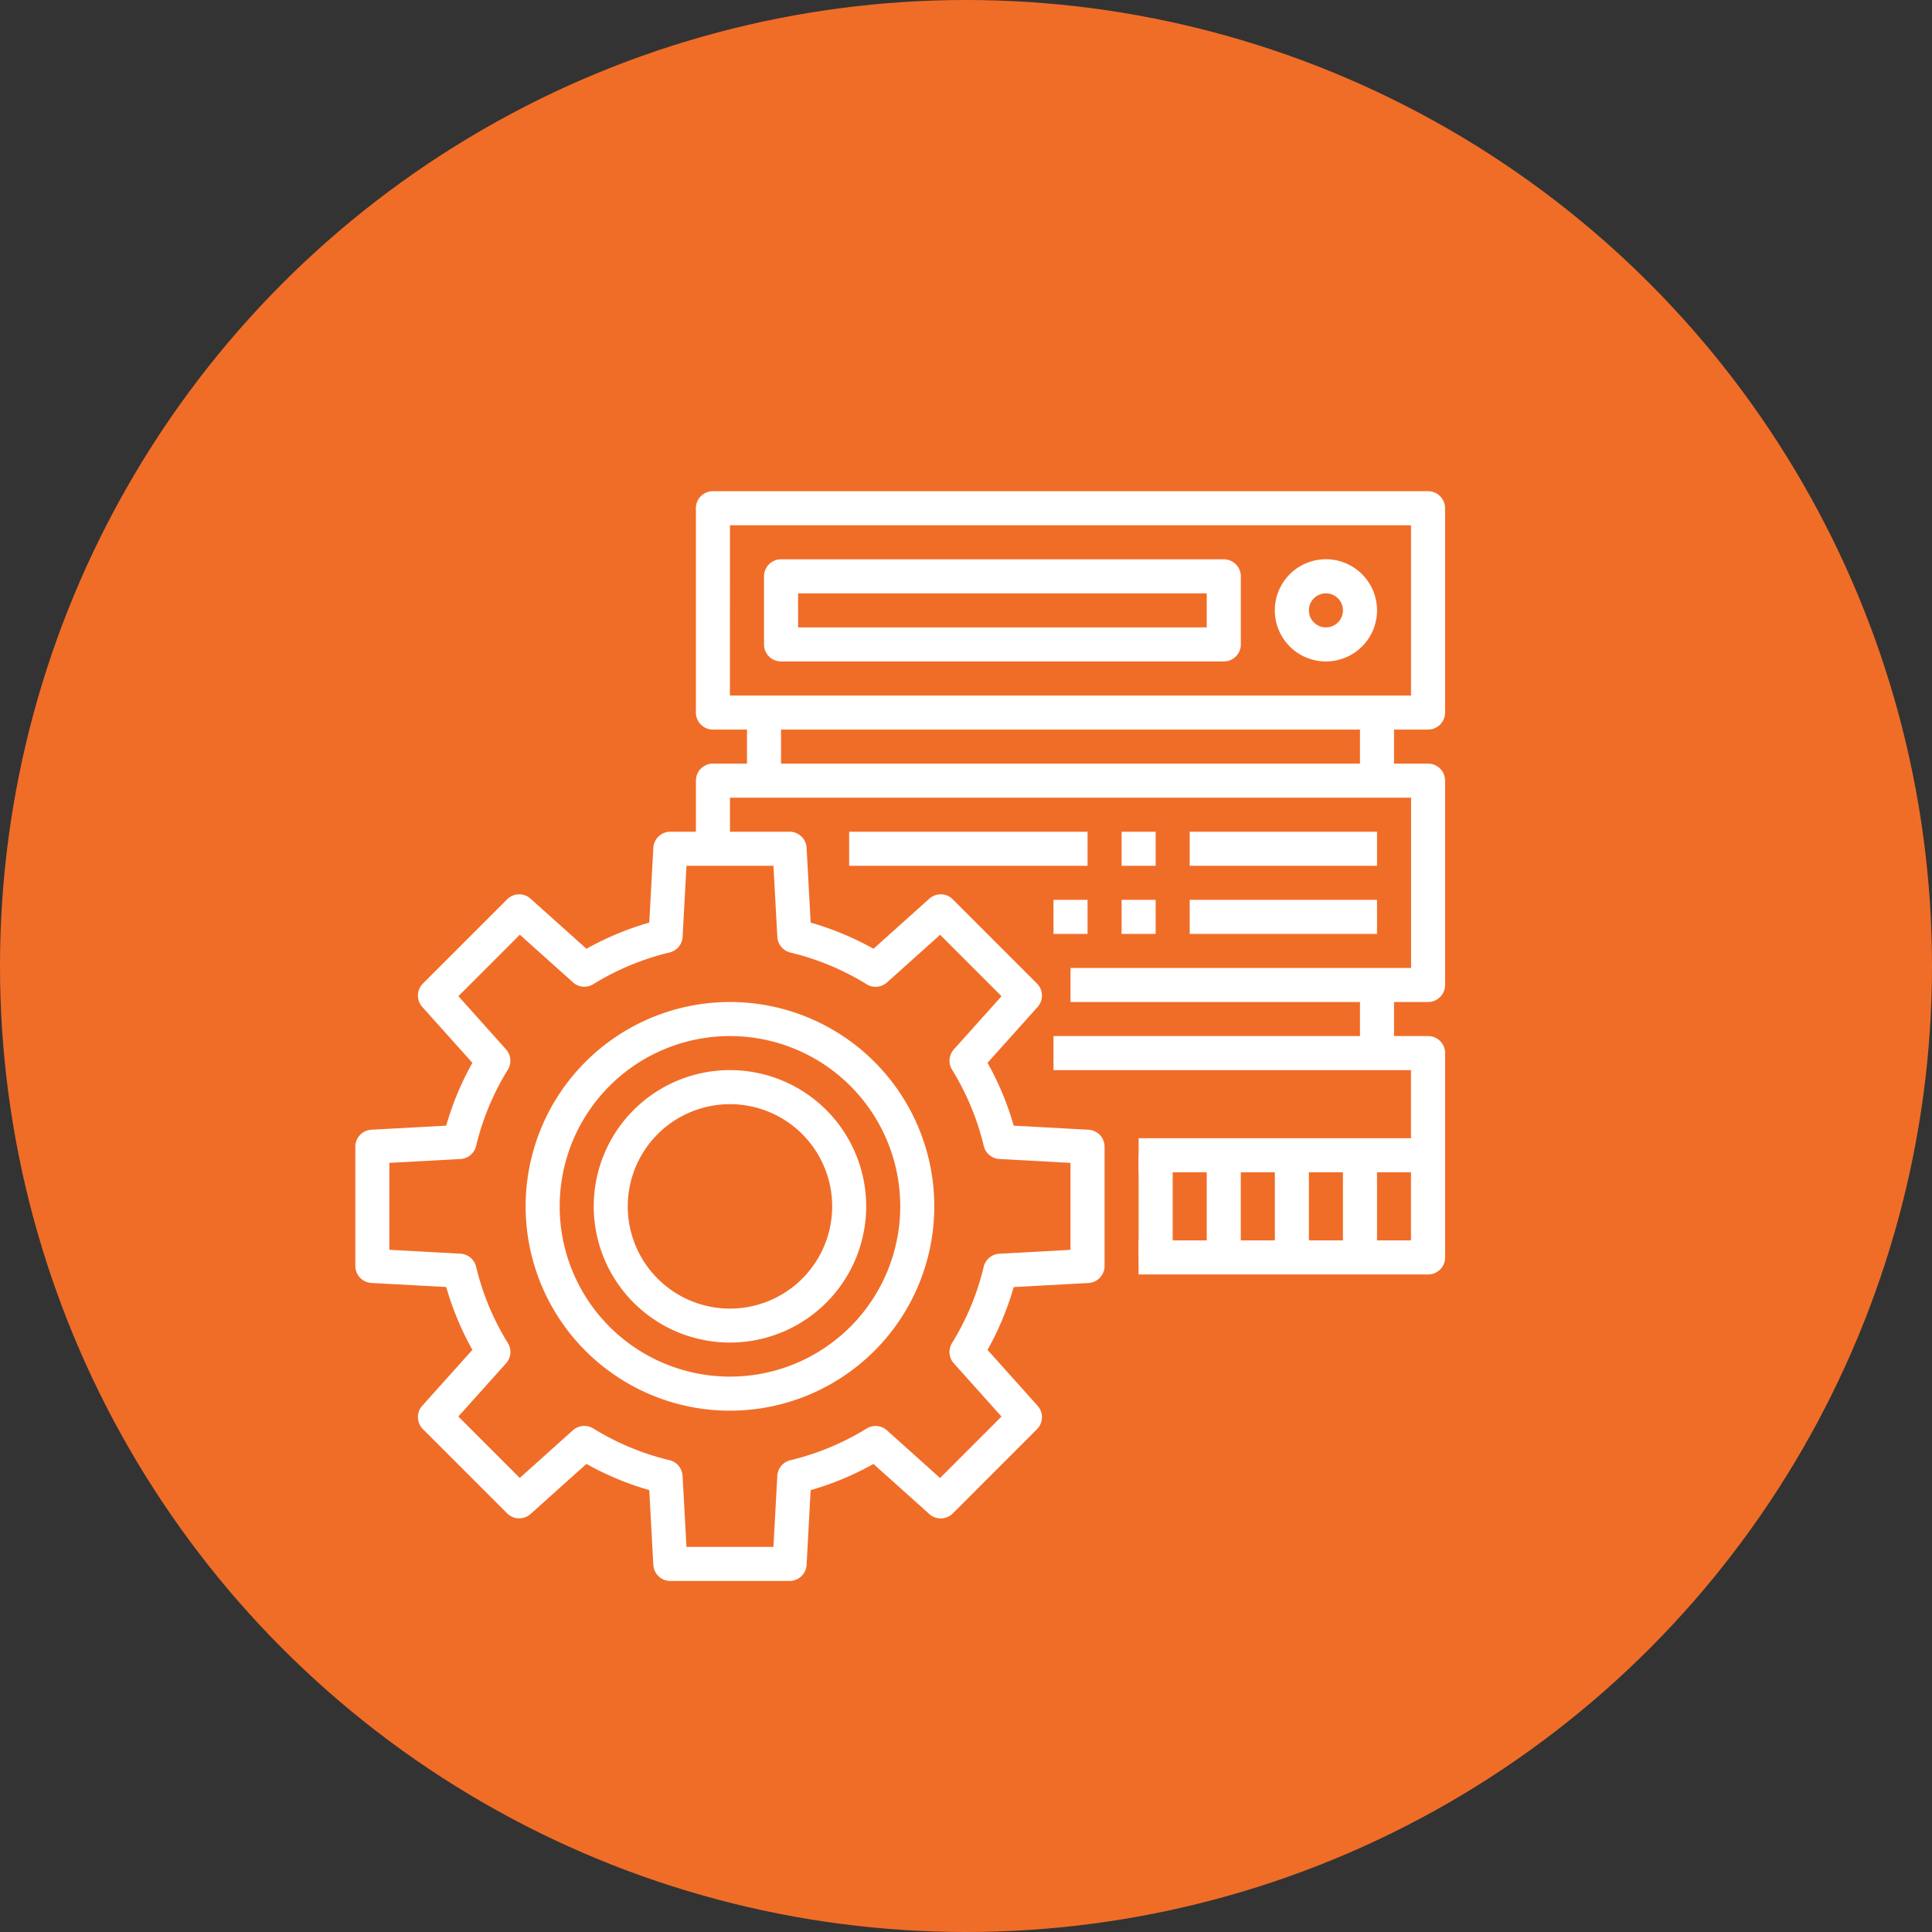 <svg xmlns="http://www.w3.org/2000/svg" width="100%" height="100%" viewBox="0 0 155 155">
  <rect x="0" y="0" width="155" height="155" fill="#333333" stroke="none"/>
  <g id="Group_926" data-name="Group 926" transform="translate(-728 -1529.957)">
    <circle id="Ellipse_120" data-name="Ellipse 120" cx="77.5" cy="77.5" r="77.5" transform="translate(728 1529.957)" fill="#f06d28"/>
    <g id="Group_689" data-name="Group 689" transform="translate(610.697 1560.264)">
      <path id="Path_1769" data-name="Path 1769" d="M180.647,100.458h-9.562a1.366,1.366,0,0,1-1.367-1.291l-.326-6a23.615,23.615,0,0,1-5.041-2.1l-4.483,4.02a1.367,1.367,0,0,1-1.877-.052l-6.758-6.758a1.367,1.367,0,0,1-.052-1.877l4.021-4.484a23.567,23.567,0,0,1-2.1-5.041l-6-.325a1.366,1.366,0,0,1-1.291-1.366V65.622a1.366,1.366,0,0,1,1.291-1.366l6-.327a23.542,23.542,0,0,1,2.1-5.04l-4.021-4.483a1.366,1.366,0,0,1,.052-1.877l6.757-6.758a1.367,1.367,0,0,1,1.877-.052l4.485,4.02a23.588,23.588,0,0,1,5.04-2.1l.327-6a1.366,1.366,0,0,1,1.366-1.291h9.563a1.366,1.366,0,0,1,1.366,1.291l.327,6a23.588,23.588,0,0,1,5.04,2.1l4.481-4.02a1.367,1.367,0,0,1,1.879.052l6.757,6.758a1.366,1.366,0,0,1,.051,1.877l-4.019,4.484a23.568,23.568,0,0,1,2.1,5.041l6,.326a1.366,1.366,0,0,1,1.29,1.367v9.562a1.366,1.366,0,0,1-1.29,1.367l-6,.326a23.568,23.568,0,0,1-2.1,5.041l4.019,4.485a1.365,1.365,0,0,1-.051,1.876l-6.757,6.758a1.365,1.365,0,0,1-1.879.052l-4.483-4.02a23.588,23.588,0,0,1-5.04,2.1l-.325,6A1.366,1.366,0,0,1,180.647,100.458Zm-8.269-2.732h6.976l.311-5.7a1.365,1.365,0,0,1,1.047-1.254,20.86,20.86,0,0,0,6.119-2.545,1.365,1.365,0,0,1,1.628.146l4.265,3.825,4.928-4.929L193.827,83a1.365,1.365,0,0,1-.146-1.628,20.833,20.833,0,0,0,2.543-6.119,1.367,1.367,0,0,1,1.255-1.047l5.708-.313V66.916l-5.706-.311a1.366,1.366,0,0,1-1.254-1.048,20.854,20.854,0,0,0-2.544-6.118,1.367,1.367,0,0,1,.146-1.629l3.825-4.265-4.927-4.928-4.265,3.825a1.365,1.365,0,0,1-1.628.146,20.861,20.861,0,0,0-6.119-2.545,1.366,1.366,0,0,1-1.047-1.254l-.314-5.707h-6.976l-.311,5.7a1.365,1.365,0,0,1-1.047,1.254,20.861,20.861,0,0,0-6.119,2.545,1.365,1.365,0,0,1-1.628-.146l-4.265-3.825-4.929,4.93L157.9,57.81a1.367,1.367,0,0,1,.146,1.629,20.88,20.88,0,0,0-2.545,6.118,1.366,1.366,0,0,1-1.254,1.048l-5.707.311v6.975l5.706.311a1.367,1.367,0,0,1,1.254,1.048,20.856,20.856,0,0,0,2.545,6.118A1.367,1.367,0,0,1,157.9,83l-3.825,4.265,4.928,4.928,4.265-3.825a1.367,1.367,0,0,1,1.629-.146,20.856,20.856,0,0,0,6.118,2.545,1.367,1.367,0,0,1,1.048,1.254Z" transform="translate(0 -3.928)" fill="#fff"/>
      <path id="Path_1770" data-name="Path 1770" d="M177.83,88.761a16.393,16.393,0,1,1,16.393-16.393A16.393,16.393,0,0,1,177.83,88.761Zm0-30.054a13.661,13.661,0,1,0,13.661,13.661A13.661,13.661,0,0,0,177.83,58.707Z" transform="translate(-1.964 -5.893)" fill="#fff"/>
      <path id="Path_1771" data-name="Path 1771" d="M235.8,28.225H178.428a1.367,1.367,0,0,1-1.367-1.367V10.466A1.367,1.367,0,0,1,178.428,9.1H235.8a1.366,1.366,0,0,1,1.366,1.366V26.859A1.366,1.366,0,0,1,235.8,28.225Zm-56.01-2.732h54.643V11.832H179.794Z" transform="translate(-3.928)" fill="#fff"/>
      <path id="Path_1772" data-name="Path 1772" d="M235.8,53.225H207.116V50.493h27.322V36.832H179.794v4.1h-2.732V35.466a1.367,1.367,0,0,1,1.367-1.366H235.8a1.366,1.366,0,0,1,1.366,1.366V51.859A1.366,1.366,0,0,1,235.8,53.225Z" transform="translate(-3.928 -3.143)" fill="#fff"/>
      <path id="Path_1773" data-name="Path 1773" d="M239.929,78.225H216.7V75.493h21.857V61.832H209.875V59.1h30.054a1.366,1.366,0,0,1,1.366,1.366V76.859A1.366,1.366,0,0,1,239.929,78.225Z" transform="translate(-8.053 -6.285)" fill="#fff"/>
      <path id="Path_1774" data-name="Path 1774" d="M220.2,23.546H184.679a1.367,1.367,0,0,1-1.367-1.367V16.716a1.367,1.367,0,0,1,1.367-1.366H220.2a1.366,1.366,0,0,1,1.366,1.366V22.18A1.366,1.366,0,0,1,220.2,23.546Zm-34.152-2.732H218.83V18.082H186.044Z" transform="translate(-4.714 -0.786)" fill="#fff"/>
      <path id="Path_1775" data-name="Path 1775" d="M234.286,23.546a4.1,4.1,0,1,1,4.1-4.1A4.1,4.1,0,0,1,234.286,23.546Zm0-5.464a1.366,1.366,0,1,0,1.366,1.366A1.367,1.367,0,0,0,234.286,18.082Z" transform="translate(-10.607 -0.786)" fill="#fff"/>
      <rect id="Rectangle_399" data-name="Rectangle 399" width="2.732" height="5.464" transform="translate(177.232 26.859)" fill="#fff"/>
      <rect id="Rectangle_400" data-name="Rectangle 400" width="2.732" height="5.464" transform="translate(226.411 26.859)" fill="#fff"/>
      <rect id="Rectangle_401" data-name="Rectangle 401" width="2.732" height="5.464" transform="translate(226.411 48.716)" fill="#fff"/>
      <rect id="Rectangle_402" data-name="Rectangle 402" width="2.732" height="8.196" transform="translate(225.045 62.377)" fill="#fff"/>
      <rect id="Rectangle_403" data-name="Rectangle 403" width="2.732" height="8.196" transform="translate(219.581 62.377)" fill="#fff"/>
      <rect id="Rectangle_404" data-name="Rectangle 404" width="2.732" height="8.196" transform="translate(214.117 62.377)" fill="#fff"/>
      <rect id="Rectangle_405" data-name="Rectangle 405" width="2.732" height="8.196" transform="translate(208.652 62.377)" fill="#fff"/>
      <rect id="Rectangle_406" data-name="Rectangle 406" width="23.223" height="2.732" transform="translate(208.652 61.011)" fill="#fff"/>
      <rect id="Rectangle_407" data-name="Rectangle 407" width="15.027" height="2.732" transform="translate(212.75 36.422)" fill="#fff"/>
      <rect id="Rectangle_408" data-name="Rectangle 408" width="15.027" height="2.732" transform="translate(212.75 41.886)" fill="#fff"/>
      <rect id="Rectangle_409" data-name="Rectangle 409" width="2.732" height="2.732" transform="translate(207.286 36.422)" fill="#fff"/>
      <rect id="Rectangle_410" data-name="Rectangle 410" width="19.125" height="2.732" transform="translate(185.429 36.422)" fill="#fff"/>
      <rect id="Rectangle_411" data-name="Rectangle 411" width="2.732" height="2.732" transform="translate(207.286 41.886)" fill="#fff"/>
      <rect id="Rectangle_412" data-name="Rectangle 412" width="2.732" height="2.732" transform="translate(201.822 41.886)" fill="#fff"/>
      <path id="Path_1776" data-name="Path 1776" d="M178.616,84.082a10.929,10.929,0,1,1,10.929-10.929A10.929,10.929,0,0,1,178.616,84.082Zm0-19.125a8.2,8.2,0,1,0,8.2,8.2A8.2,8.2,0,0,0,178.616,64.957Z" transform="translate(-2.75 -6.678)" fill="#fff"/>
    </g>
  </g>
</svg>
